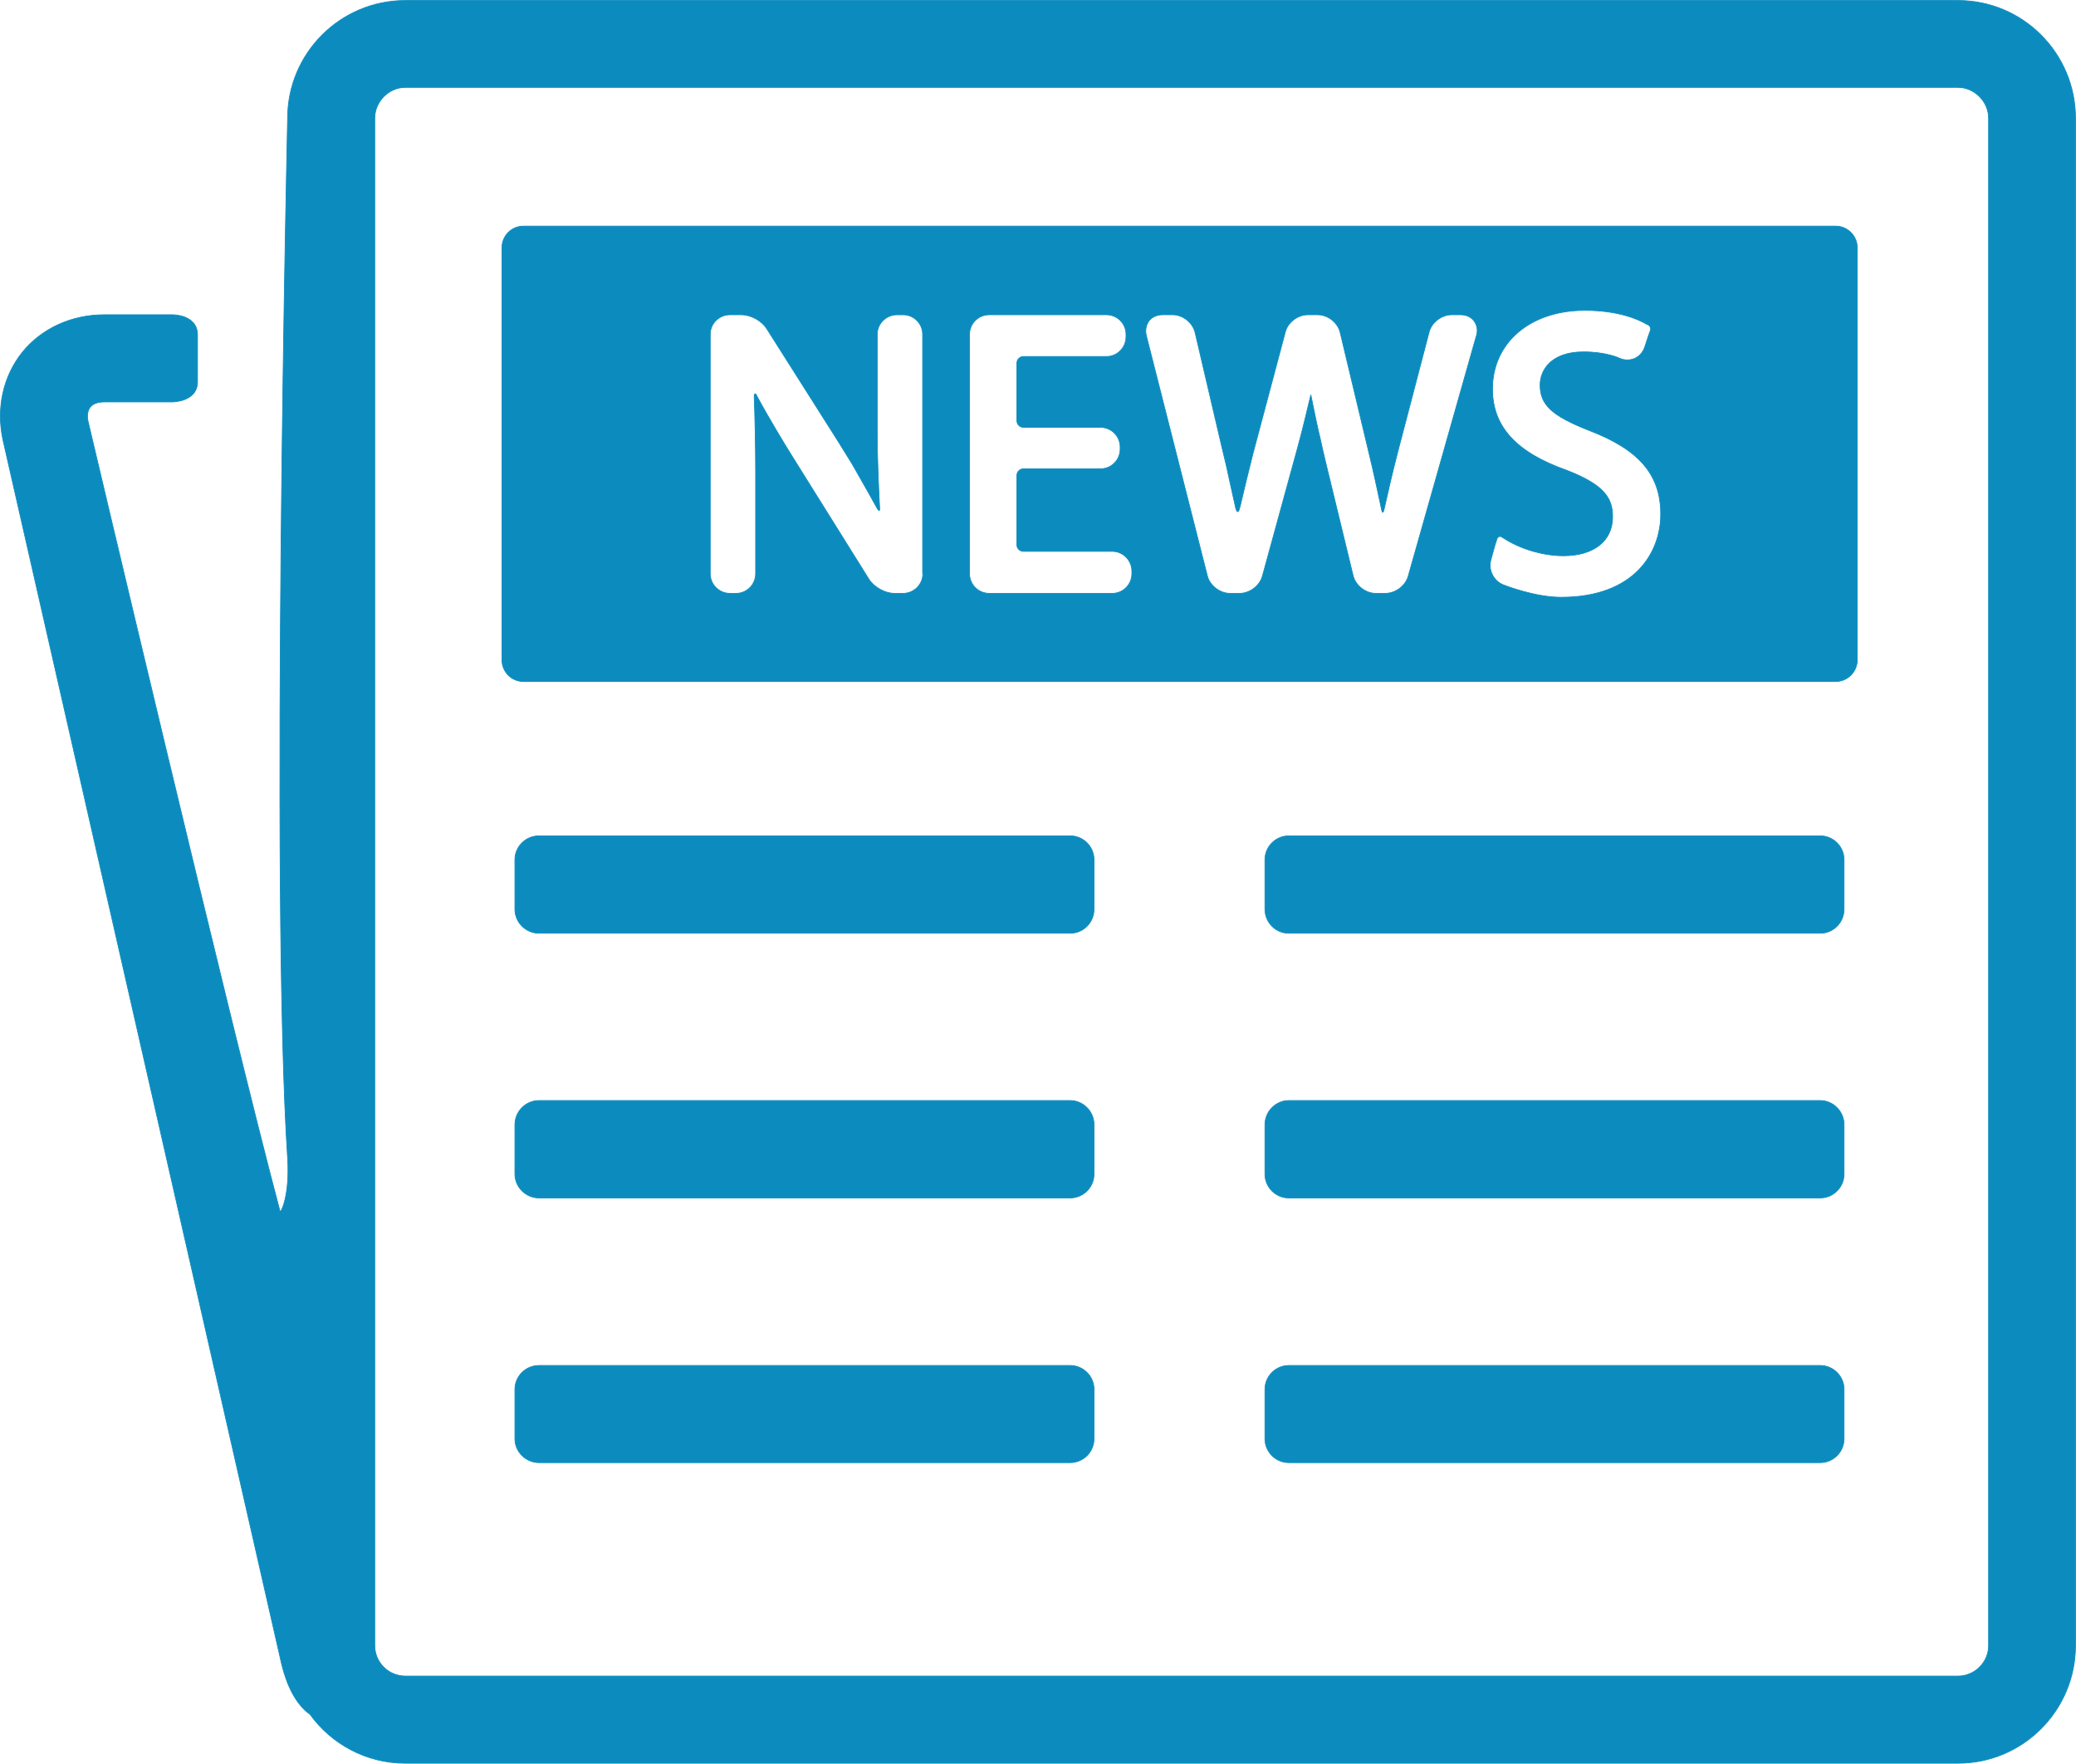 <?xml version="1.0" encoding="UTF-8"?>
<!DOCTYPE svg PUBLIC "-//W3C//DTD SVG 1.1//EN" "http://www.w3.org/Graphics/SVG/1.1/DTD/svg11.dtd">
<!-- Creator: CorelDRAW X7 -->
<svg xmlns="http://www.w3.org/2000/svg" xml:space="preserve" width="8.503in" height="7.223in" version="1.1" style="shape-rendering:geometricPrecision; text-rendering:geometricPrecision; image-rendering:optimizeQuality; fill-rule:evenodd; clip-rule:evenodd"
viewBox="0 0 8503 7223"
 xmlns:xlink="http://www.w3.org/1999/xlink">
 <defs>
  <style type="text/css">
   <![CDATA[
    .str0 {stroke:#0C8CBE;stroke-width:3}
    .fil0 {fill:#0C8CBE}
   ]]>
  </style>
 </defs>
 <g id="Layer_x0020_1">
  <g id="_2936448491072">
   <g id="Layer_5_10_">
    <g>
     <g>
      <path class="fil0 str0" d="M4481 3723c0,55 -44,99 -98,99l-2175 0c-54,0 -99,-44 -99,-99l0 -202c0,-54 44,-98 99,-98l2175 0c54,0 98,44 98,98l0 202z"/>
      <path class="fil0 str0" d="M7553 3723c0,55 -44,99 -98,99l-2176 0c-54,0 -98,-44 -98,-99l0 -202c0,-54 44,-98 98,-98l2176 0c54,0 98,44 98,98l0 202z"/>
      <path class="fil0 str0" d="M4481 4808c0,54 -44,98 -98,98l-2175 0c-54,0 -99,-44 -99,-98l0 -202c0,-54 44,-99 99,-99l2175 0c54,0 98,45 98,99l0 202z"/>
      <path class="fil0 str0" d="M7553 4808c0,54 -44,98 -98,98l-2176 0c-54,0 -98,-44 -98,-98l0 -202c0,-54 44,-99 98,-99l2176 0c54,0 98,45 98,99l0 202z"/>
      <path class="fil0 str0" d="M4481 5892c0,54 -44,98 -98,98l-2175 0c-54,0 -99,-44 -99,-98l0 -202c0,-54 44,-98 99,-98l2175 0c54,0 98,44 98,98l0 202z"/>
      <path class="fil0 str0" d="M7553 5892c0,54 -44,98 -98,98l-2176 0c-54,0 -98,-44 -98,-98l0 -202c0,-54 44,-98 98,-98l2176 0c54,0 98,44 98,98l0 202z"/>
     </g>
     <path class="fil0 str0" d="M12 1801l1137 4994c24,110 64,185 121,226 87,121 230,200 390,200l6360 0c265,0 481,-216 481,-482l0 -6255c0,-266 -216,-482 -481,-482l-6360 0c-266,0 -482,216 -482,482 0,0 -71,3187 0,4259 10,156 -29,227 -31,218 -203,-761 -786,-3234 -786,-3234 -6,-25 -2,-47 9,-60 11,-14 31,-21 57,-21l278 0c0,0 104,1 104,-83 0,-48 0,-144 0,-191 0,-85 -104,-83 -104,-83l-278 0c-134,0 -256,56 -335,153 -79,98 -108,229 -80,359zm1523 -1317c0,-68 57,-126 125,-126l6360 0c67,0 125,58 125,126l0 6255c0,69 -57,125 -125,125l-6360 0c-69,0 -125,-56 -125,-125l0 -6255z"/>
     <path class="fil0 str0" d="M7519 926l-5375 0c-49,0 -88,40 -88,88l0 1689c0,48 39,88 88,88l5375 0c48,0 88,-40 88,-88l0 -1689c0,-48 -40,-88 -88,-88zm-3739 1423c0,45 -37,81 -81,81l-35 0c-39,0 -84,-25 -105,-58l-288 -461c-16,-25 -41,-66 -57,-92 -3,-6 -59,-95 -115,-199 -4,-12 -10,-7 -10,1 3,79 6,205 6,317l0 411c0,45 -36,81 -80,81l-25 0c-45,0 -81,-36 -81,-81l0 -980c0,-44 36,-80 81,-80l46 0c39,0 84,24 105,58l291 459c16,25 41,67 57,92 3,6 55,95 105,186 3,6 10,11 9,-1 -4,-79 -10,-200 -10,-312l0 -402c0,-44 37,-80 81,-80l25 0c44,0 80,36 80,80l0 980 1 0zm856 0c0,45 -36,81 -80,81l-504 0c-45,0 -81,-36 -81,-81l0 -980c0,-44 36,-80 81,-80l480 0c44,0 80,36 80,80l0 10c0,45 -36,81 -80,81l-340 0c-15,0 -27,12 -27,27l0 236c0,15 12,27 27,27l315 0c45,0 81,36 81,81l0 8c0,45 -36,81 -81,81l-315 0c-15,0 -27,12 -27,27l0 285c0,14 12,26 27,26l364 0c44,0 80,37 80,81l0 10 0 0zm1411 -974l-279 984c-11,40 -52,71 -94,71l-39 0c-42,0 -83,-32 -93,-73l-112 -462c-7,-29 -18,-76 -24,-105 -2,-5 -20,-87 -37,-173 -14,60 -35,147 -57,227l-141 514c-11,41 -52,72 -94,72l-39 0c-42,0 -83,-32 -93,-72l-250 -984c-5,-22 -1,-43 11,-60 13,-16 33,-25 56,-25l41 0c42,0 82,32 92,73l104 445c7,29 18,76 25,105 0,2 15,68 37,168 8,29 14,11 18,-5 15,-64 35,-147 53,-218l132 -496c10,-41 51,-72 93,-72l40 0c42,0 82,32 92,72l107 448c7,29 18,76 25,105 1,5 19,83 37,169 2,9 4,25 10,7 15,-68 34,-150 55,-232l130 -497c10,-41 52,-72 93,-72l36 0c23,0 43,9 55,25 13,17 17,39 10,61zm347 1071c-108,0 -232,-49 -237,-51 -40,-16 -63,-63 -50,-104 0,0 17,-65 25,-86 5,-10 15,-8 15,-8l20 12c68,42 157,67 237,67 124,0 201,-61 201,-159 0,-75 -31,-130 -188,-191 -207,-73 -304,-179 -304,-333 0,-190 155,-322 378,-322 134,0 217,35 254,57l7 3c0,0 12,9 8,21 -7,18 -24,71 -24,71 -11,31 -38,51 -70,51 -11,0 -23,-2 -33,-7 -1,-1 -56,-26 -147,-26 -131,0 -178,73 -178,136 0,81 49,126 199,185 207,79 295,182 295,344 0,157 -107,340 -408,340z"/>
    </g>
   </g>
  </g>
  <g id="_2936448492160">
  </g>
  <g id="_2936448494944">
  </g>
  <g id="_2936448494240">
  </g>
  <g id="_2936448495424">
  </g>
  <g id="_2936448495520">
  </g>
  <g id="_2936448495776">
  </g>
  <g id="_2936448494496">
  </g>
  <g id="_2936448494912">
  </g>
  <g id="_2936448497952">
  </g>
  <g id="_2936448496896">
  </g>
  <g id="_2936448496992">
  </g>
  <g id="_2936448496928">
  </g>
  <g id="_2936448497600">
  </g>
  <g id="_2936448497760">
  </g>
  <g id="_2936448496064">
  </g>
 </g>
</svg>
